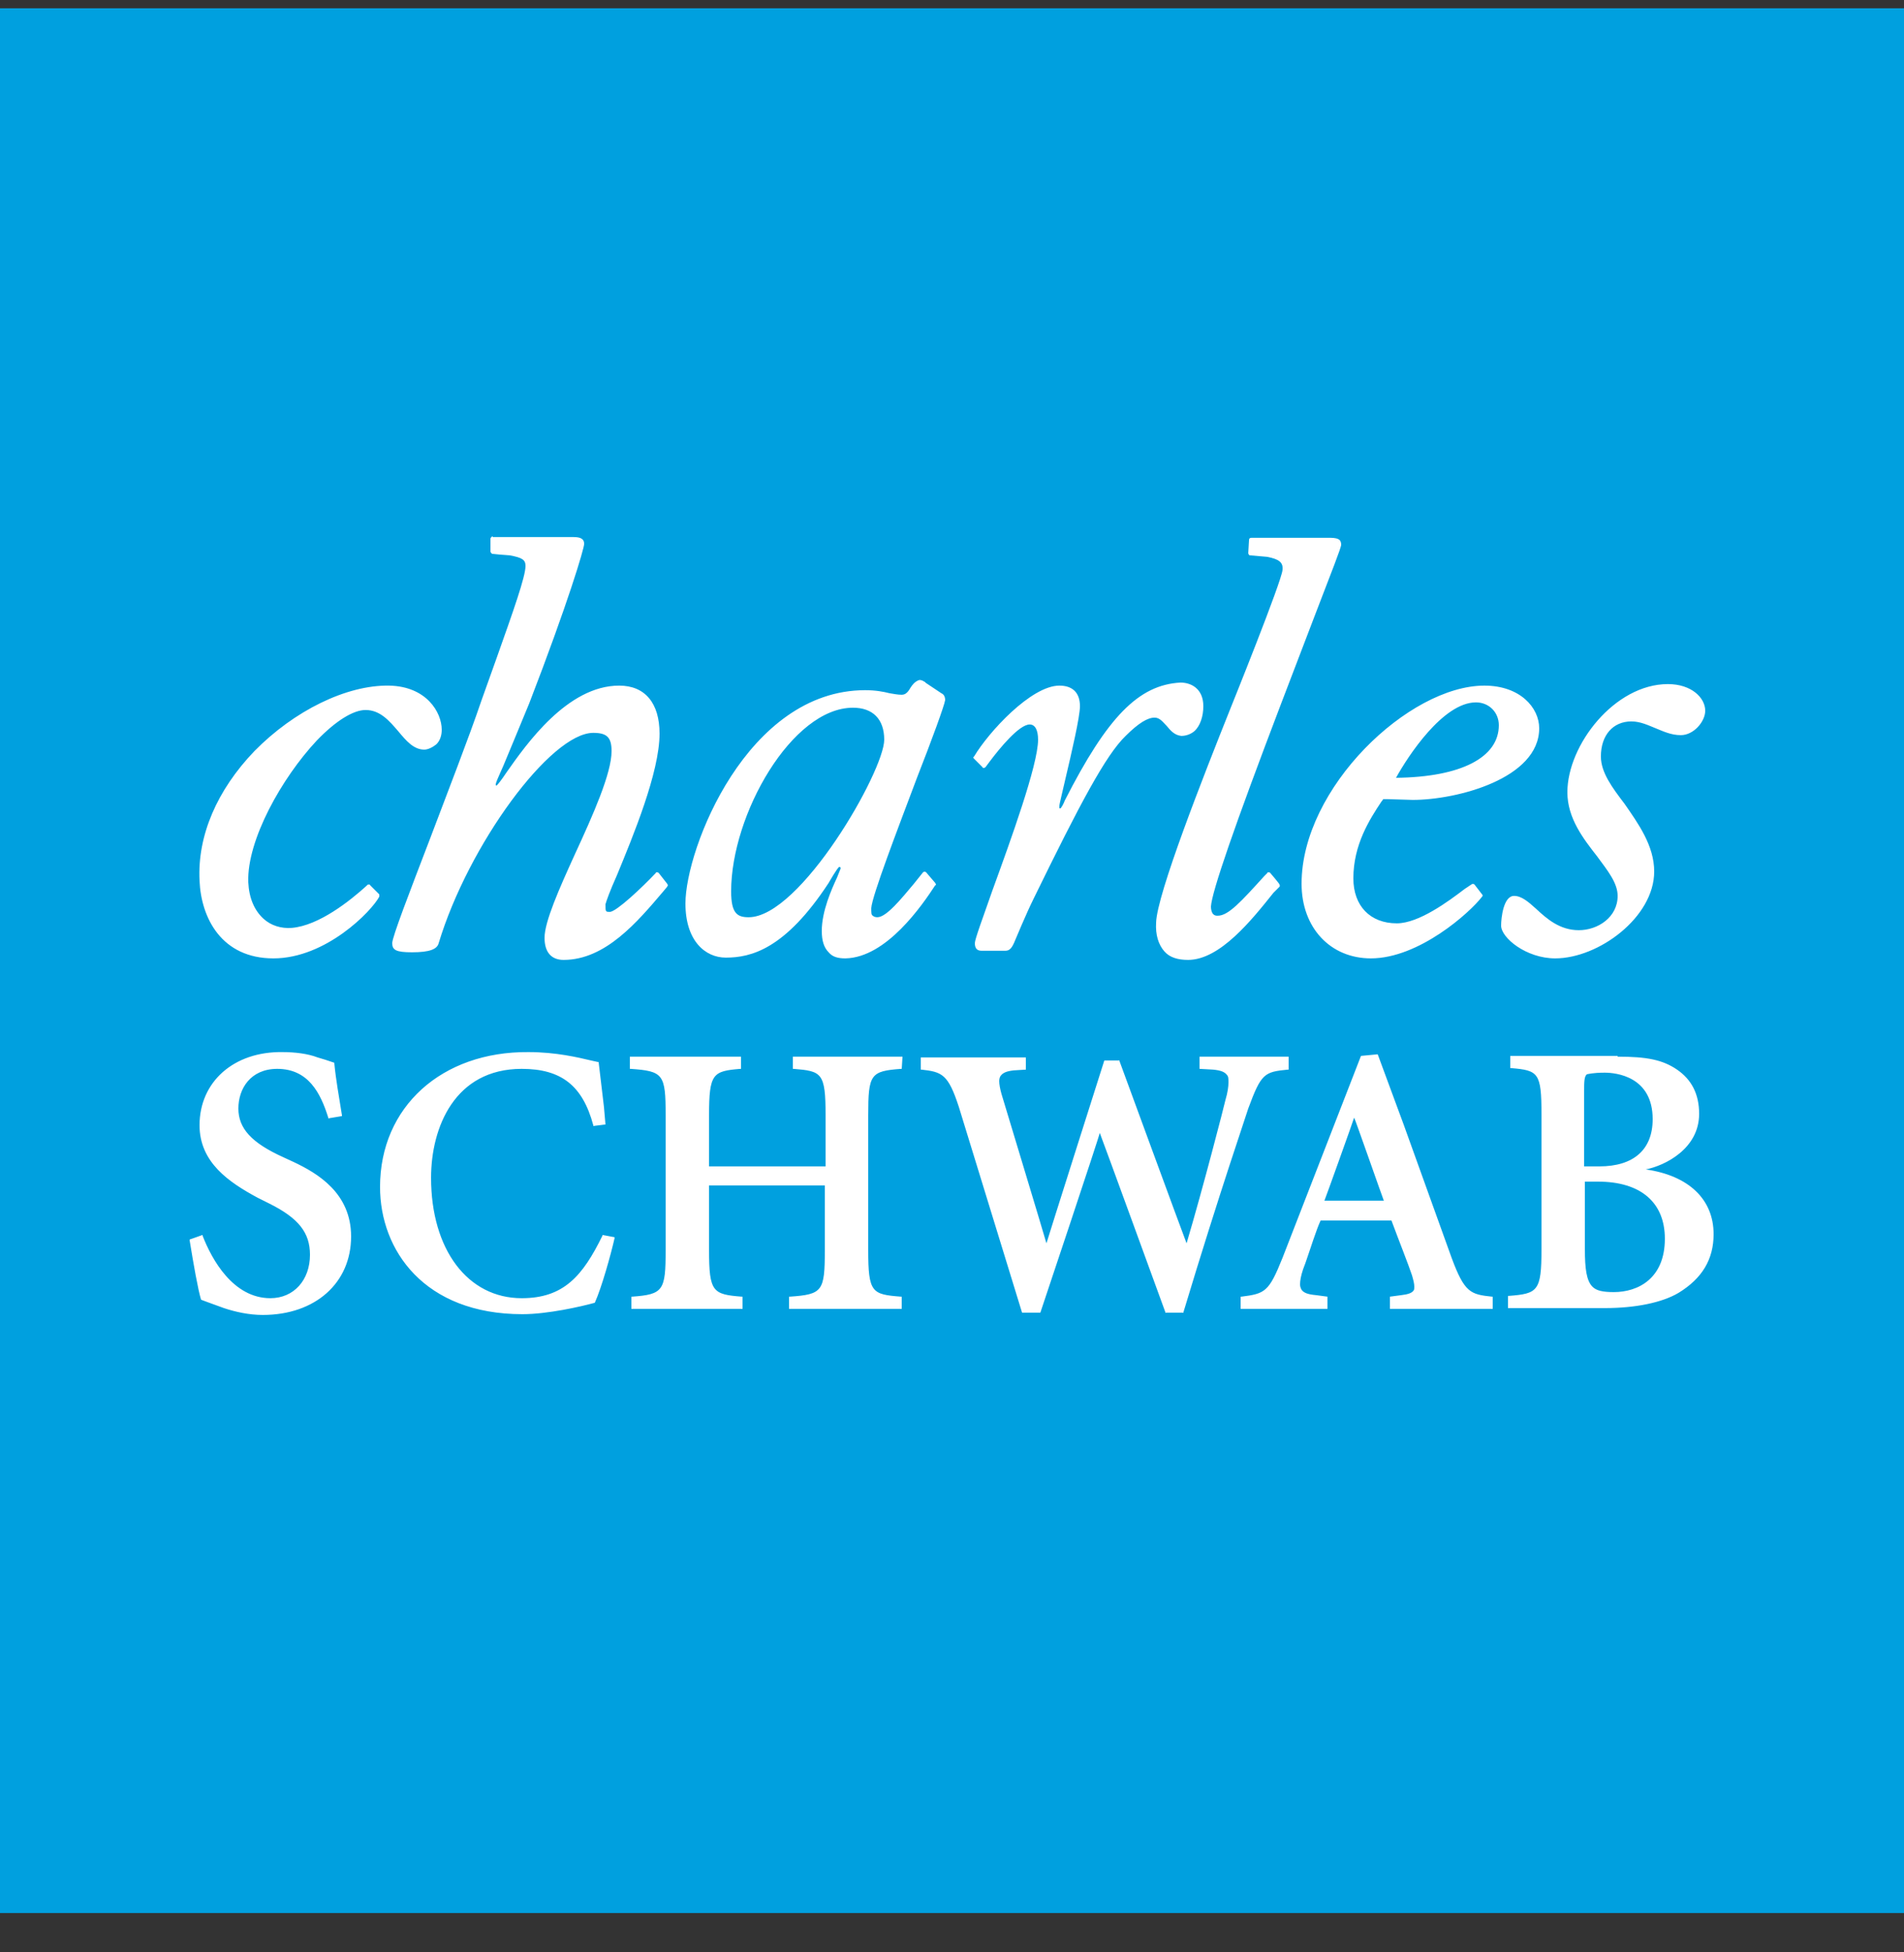 <svg width="40" height="41" viewBox="0 0 40 41" fill="none" xmlns="http://www.w3.org/2000/svg">
    <rect x="0" y="0" width="40" height="41" fill="#333333" stroke="none"/>
    <g clip-path="url(#clip0_41_2309)">
        <path d="M40 0.174H0V40.174H40V0.174Z" fill="#00A0DF"/>
        <path d="M34.752 18.302C34.752 19.262 33.584 20.126 32.672 20.126C32.064 20.126 31.536 19.694 31.536 19.438C31.536 19.278 31.584 18.814 31.808 18.814C31.968 18.814 32.112 18.942 32.272 19.086C32.496 19.294 32.768 19.534 33.168 19.534C33.568 19.534 33.984 19.262 33.984 18.814C33.984 18.542 33.776 18.286 33.552 17.982C33.264 17.614 32.928 17.182 32.928 16.638C32.928 15.646 33.92 14.366 35.04 14.366C35.536 14.366 35.824 14.654 35.824 14.926C35.824 15.15 35.584 15.438 35.312 15.438C35.104 15.438 34.944 15.358 34.784 15.294C34.624 15.23 34.464 15.15 34.272 15.15C33.888 15.15 33.632 15.438 33.632 15.886C33.632 16.222 33.872 16.542 34.128 16.878C34.416 17.294 34.752 17.758 34.752 18.302ZM10.352 11.262C10.336 11.262 10.304 11.294 10.304 11.31V11.582C10.304 11.598 10.32 11.614 10.336 11.63L10.496 11.646L10.704 11.662C10.976 11.71 11.04 11.758 11.04 11.886C11.04 12.11 10.784 12.83 10.432 13.822L10.112 14.718C9.84 15.518 9.408 16.622 9.04 17.598C8.592 18.766 8.24 19.678 8.24 19.806C8.24 19.95 8.32 19.998 8.656 19.998C9.024 19.998 9.184 19.934 9.216 19.806C9.84 17.742 11.568 15.39 12.464 15.39C12.752 15.39 12.848 15.486 12.848 15.774C12.848 16.238 12.464 17.102 12.08 17.934C11.744 18.67 11.44 19.358 11.44 19.694C11.44 19.998 11.584 20.158 11.84 20.158C12.72 20.158 13.392 19.358 13.936 18.718L14.016 18.622L14.032 18.59L14.016 18.558L13.84 18.334C13.84 18.334 13.824 18.318 13.808 18.318C13.792 18.318 13.776 18.318 13.776 18.334C13.472 18.654 12.96 19.134 12.816 19.15C12.768 19.15 12.752 19.15 12.736 19.134C12.72 19.118 12.72 19.07 12.72 18.99C12.736 18.926 12.816 18.702 12.96 18.382C13.296 17.566 13.856 16.222 13.856 15.406C13.856 14.766 13.552 14.398 13.008 14.398C11.92 14.398 11.056 15.63 10.64 16.222C10.544 16.366 10.448 16.494 10.432 16.494H10.416C10.4 16.462 10.464 16.334 10.576 16.078C10.688 15.806 10.864 15.39 11.12 14.766C11.936 12.654 12.272 11.518 12.272 11.422C12.272 11.294 12.16 11.278 12.032 11.278H10.352V11.262ZM7.968 18.83C7.968 18.814 7.968 18.798 7.968 18.782L7.776 18.59C7.776 18.574 7.76 18.574 7.744 18.574C7.728 18.574 7.728 18.574 7.712 18.59L7.696 18.606C7.36 18.91 6.704 19.438 6.128 19.486C5.904 19.502 5.696 19.438 5.536 19.294C5.344 19.118 5.232 18.862 5.216 18.526C5.184 17.646 5.92 16.334 6.656 15.55C7.056 15.134 7.424 14.91 7.68 14.91C7.984 14.91 8.176 15.134 8.368 15.358C8.528 15.55 8.688 15.742 8.912 15.742C8.992 15.742 9.088 15.694 9.168 15.63C9.248 15.55 9.28 15.438 9.28 15.326C9.28 14.958 8.96 14.414 8.176 14.398C7.28 14.382 6.176 14.926 5.344 15.774C4.56 16.59 4.144 17.55 4.192 18.494C4.224 19.278 4.656 20.126 5.744 20.126C6.848 20.126 7.808 19.134 7.968 18.83ZM22.368 16.814C22.352 16.862 22.288 16.99 22.272 16.974H22.256V16.926C22.256 16.878 22.32 16.638 22.384 16.35C22.512 15.806 22.688 15.054 22.688 14.83C22.688 14.542 22.528 14.398 22.256 14.398C21.664 14.398 20.768 15.374 20.464 15.886L20.448 15.902C20.448 15.918 20.448 15.918 20.464 15.934L20.64 16.11C20.64 16.126 20.656 16.126 20.672 16.126C20.688 16.126 20.704 16.11 20.704 16.11L20.752 16.046L20.8 15.982C20.992 15.726 21.408 15.214 21.632 15.214C21.744 15.214 21.808 15.326 21.808 15.534C21.808 16.062 21.232 17.646 20.848 18.702C20.64 19.294 20.48 19.726 20.48 19.806C20.48 19.918 20.528 19.966 20.624 19.966H21.12C21.216 19.966 21.264 19.902 21.328 19.742C21.328 19.742 21.568 19.166 21.712 18.878C22.688 16.878 23.232 15.854 23.648 15.454C23.92 15.182 24.112 15.07 24.256 15.07C24.368 15.07 24.432 15.166 24.512 15.246C24.592 15.342 24.672 15.438 24.816 15.454C24.912 15.454 25.008 15.422 25.088 15.358C25.216 15.246 25.28 15.038 25.28 14.83C25.28 14.462 25.024 14.334 24.8 14.334C23.92 14.382 23.264 15.054 22.368 16.814ZM19.296 14.286C19.328 14.27 19.376 14.286 19.424 14.318C19.424 14.318 19.44 14.318 19.44 14.334L19.776 14.558C19.856 14.59 19.856 14.686 19.856 14.702C19.84 14.814 19.584 15.518 19.264 16.334C18.848 17.438 18.32 18.814 18.304 19.07C18.304 19.166 18.304 19.214 18.336 19.23C18.352 19.246 18.384 19.262 18.432 19.262C18.624 19.262 18.944 18.862 19.2 18.558L19.392 18.318C19.408 18.302 19.44 18.302 19.456 18.318L19.648 18.542L19.664 18.574C19.664 18.574 19.648 18.606 19.648 18.59C19.376 19.006 18.624 20.11 17.76 20.126C17.6 20.126 17.488 20.094 17.408 19.998C17.312 19.902 17.264 19.758 17.264 19.55C17.264 19.134 17.472 18.67 17.584 18.43L17.648 18.27C17.664 18.238 17.664 18.222 17.648 18.206H17.632C17.6 18.206 17.408 18.542 17.408 18.542C16.496 19.934 15.776 20.11 15.248 20.11C14.816 20.11 14.4 19.758 14.4 18.974C14.4 17.822 15.696 14.494 18.176 14.494C18.4 14.494 18.56 14.526 18.688 14.558C18.784 14.574 18.864 14.59 18.944 14.59C19.04 14.59 19.088 14.51 19.136 14.43C19.168 14.382 19.216 14.318 19.296 14.286ZM15.36 18.718C15.36 19.182 15.488 19.262 15.728 19.262C16.816 19.262 18.576 16.19 18.576 15.534C18.576 15.102 18.336 14.862 17.92 14.862C16.64 14.862 15.36 17.102 15.36 18.718ZM27.344 18.558C27.344 16.542 29.6 14.398 31.184 14.398C31.936 14.398 32.336 14.862 32.336 15.294C32.336 16.35 30.608 16.798 29.68 16.798L29.152 16.782C29.152 16.782 29.072 16.782 29.056 16.782C29.056 16.798 29.024 16.83 29.024 16.83C28.768 17.214 28.432 17.742 28.432 18.446C28.432 19.022 28.784 19.39 29.344 19.39C29.808 19.39 30.432 18.926 30.768 18.67L30.912 18.574C30.928 18.558 30.96 18.558 30.976 18.574L31.136 18.782C31.152 18.798 31.152 18.814 31.136 18.83C30.88 19.166 29.808 20.126 28.8 20.126C27.952 20.126 27.344 19.486 27.344 18.558ZM31.008 14.75C30.32 14.75 29.584 15.87 29.328 16.334C30.704 16.318 31.488 15.902 31.488 15.23C31.488 14.958 31.28 14.75 31.008 14.75ZM26.88 18.622C26.896 18.606 26.88 18.574 26.88 18.574C26.88 18.558 26.688 18.334 26.688 18.334C26.672 18.318 26.672 18.318 26.656 18.318C26.64 18.318 26.624 18.318 26.624 18.334L26.56 18.398C26.08 18.926 25.808 19.23 25.584 19.23C25.552 19.23 25.52 19.23 25.488 19.198C25.456 19.166 25.44 19.102 25.44 19.038C25.456 18.734 25.936 17.342 26.912 14.782L27.616 12.942C27.984 11.982 28.176 11.502 28.176 11.438C28.176 11.39 28.16 11.358 28.144 11.342C28.112 11.31 28.048 11.294 27.952 11.294H26.288C26.256 11.294 26.24 11.31 26.24 11.342L26.224 11.614C26.224 11.63 26.24 11.662 26.256 11.662L26.624 11.694C26.864 11.742 26.96 11.806 26.944 11.966C26.928 12.206 25.856 14.862 25.856 14.862C25.28 16.302 24.304 18.782 24.288 19.374C24.272 19.63 24.336 19.838 24.464 19.982C24.576 20.11 24.752 20.158 24.96 20.158C25.632 20.158 26.304 19.31 26.752 18.75L26.88 18.622ZM4.192 23.63C4.192 24.414 4.816 24.83 5.408 25.15L5.664 25.278C6.272 25.582 6.512 25.886 6.512 26.35C6.512 26.878 6.176 27.262 5.68 27.262C4.896 27.262 4.448 26.446 4.256 25.95V25.934L3.984 26.03V26.046C4.064 26.542 4.16 27.086 4.224 27.294L4.352 27.342L4.704 27.47C4.944 27.55 5.232 27.614 5.52 27.614C6.624 27.614 7.376 26.942 7.376 25.966C7.376 25.054 6.672 24.638 6.16 24.398L5.952 24.302C5.28 23.998 5.008 23.694 5.008 23.278C5.008 22.862 5.264 22.446 5.824 22.446C6.48 22.446 6.736 22.958 6.896 23.47V23.486L7.184 23.438V23.422C7.12 23.022 7.056 22.67 7.024 22.334V22.318L6.832 22.254L6.672 22.206C6.464 22.126 6.192 22.094 5.936 22.094C4.912 22.078 4.192 22.718 4.192 23.63ZM7.984 24.926C7.984 26.254 8.912 27.598 10.976 27.598C11.504 27.598 12.208 27.438 12.496 27.358C12.64 27.038 12.832 26.35 12.912 25.998V25.982L12.656 25.934V25.95C12.24 26.798 11.84 27.262 10.96 27.262C9.824 27.262 9.056 26.238 9.056 24.734C9.056 23.678 9.552 22.446 10.96 22.446C11.792 22.446 12.24 22.798 12.464 23.63V23.646L12.72 23.614L12.688 23.246L12.576 22.302H12.56L12.416 22.27C12.144 22.206 11.68 22.094 11.104 22.094C9.28 22.078 7.984 23.246 7.984 24.926ZM18.96 22.19H16.656V22.446H16.672C17.264 22.494 17.344 22.526 17.344 23.422V24.494H14.896V23.422C14.896 22.542 14.976 22.494 15.552 22.446H15.568V22.19H13.232V22.446H13.248C13.936 22.494 13.984 22.558 13.984 23.422V26.254C13.984 27.102 13.936 27.182 13.28 27.23H13.264V27.486H15.6V27.23H15.584C14.976 27.182 14.896 27.134 14.896 26.254V24.894H17.328V26.254C17.328 27.118 17.28 27.182 16.592 27.23H16.576V27.486H18.944V27.23H18.928C18.32 27.182 18.24 27.15 18.24 26.254V23.422C18.24 22.558 18.288 22.494 18.928 22.446H18.944L18.96 22.19ZM27.072 22.19H25.2V22.446L25.488 22.462C25.648 22.478 25.728 22.51 25.776 22.574C25.808 22.606 25.808 22.654 25.808 22.734C25.808 22.814 25.792 22.942 25.744 23.102C25.728 23.182 25.28 24.926 24.928 26.11C24.864 25.95 23.52 22.286 23.52 22.286V22.27H23.2C23.2 22.27 22 26.046 21.984 26.11C21.936 25.934 21.04 22.974 21.04 22.974C21.008 22.862 20.992 22.766 20.992 22.702C20.992 22.654 21.008 22.606 21.024 22.59C21.072 22.526 21.152 22.494 21.296 22.478L21.552 22.462V22.446V22.206H19.344V22.462H19.36C19.792 22.51 19.92 22.558 20.144 23.246L21.472 27.566H21.856C21.856 27.566 23.104 23.838 23.104 23.79C23.168 23.95 24.48 27.55 24.48 27.55V27.566H24.864V27.55C25.616 25.054 26.224 23.294 26.224 23.278C26.496 22.542 26.56 22.51 27.056 22.462H27.072V22.19ZM28.448 23.47C28.448 23.486 27.84 25.182 27.824 25.214H29.072C29.056 25.182 28.464 23.486 28.448 23.47ZM30.496 26.414C30.768 27.15 30.896 27.182 31.344 27.23H31.36V27.486H29.2V27.23L29.44 27.198C29.584 27.182 29.664 27.15 29.696 27.102C29.712 27.086 29.712 27.054 29.712 27.022C29.712 26.958 29.696 26.894 29.664 26.782C29.584 26.542 29.392 26.062 29.232 25.63H27.744C27.648 25.838 27.536 26.206 27.424 26.526L27.376 26.654C27.328 26.798 27.312 26.894 27.312 26.974C27.312 27.022 27.328 27.054 27.344 27.086C27.392 27.15 27.472 27.182 27.648 27.198L27.888 27.23V27.486H26.064V27.23H26.08C26.576 27.166 26.656 27.134 26.944 26.414L28.592 22.174L28.928 22.142H28.944L29.488 23.614L30.496 26.414ZM33.296 24.494H33.6C34.32 24.494 34.72 24.142 34.72 23.502C34.72 22.606 33.952 22.526 33.712 22.526C33.456 22.526 33.36 22.558 33.344 22.558C33.28 22.59 33.28 22.734 33.28 22.91V24.494H33.296ZM33.984 22.19C34.592 22.19 34.928 22.254 35.232 22.462C35.536 22.67 35.696 22.974 35.696 23.39C35.696 24.126 34.976 24.478 34.576 24.558C35.472 24.686 36 25.182 36 25.918C36 26.446 35.76 26.846 35.264 27.15C34.912 27.358 34.352 27.47 33.712 27.47H31.68V27.214H31.696C32.304 27.166 32.384 27.118 32.384 26.238V23.406C32.384 22.526 32.32 22.478 31.744 22.43H31.728V22.174H31.744H33.984V22.19ZM33.296 24.814V26.238C33.296 26.638 33.328 26.894 33.456 27.022C33.536 27.102 33.664 27.134 33.904 27.134C34.416 27.134 34.976 26.846 34.976 26.014C34.976 25.246 34.464 24.814 33.568 24.814H33.296Z" fill="white"/>
    </g>
    <defs>
        <clipPath id="clip0_41_2309">
            <rect width="40" height="40" fill="white" transform="translate(0 0.174)"/>
        </clipPath>
    </defs>
</svg>
